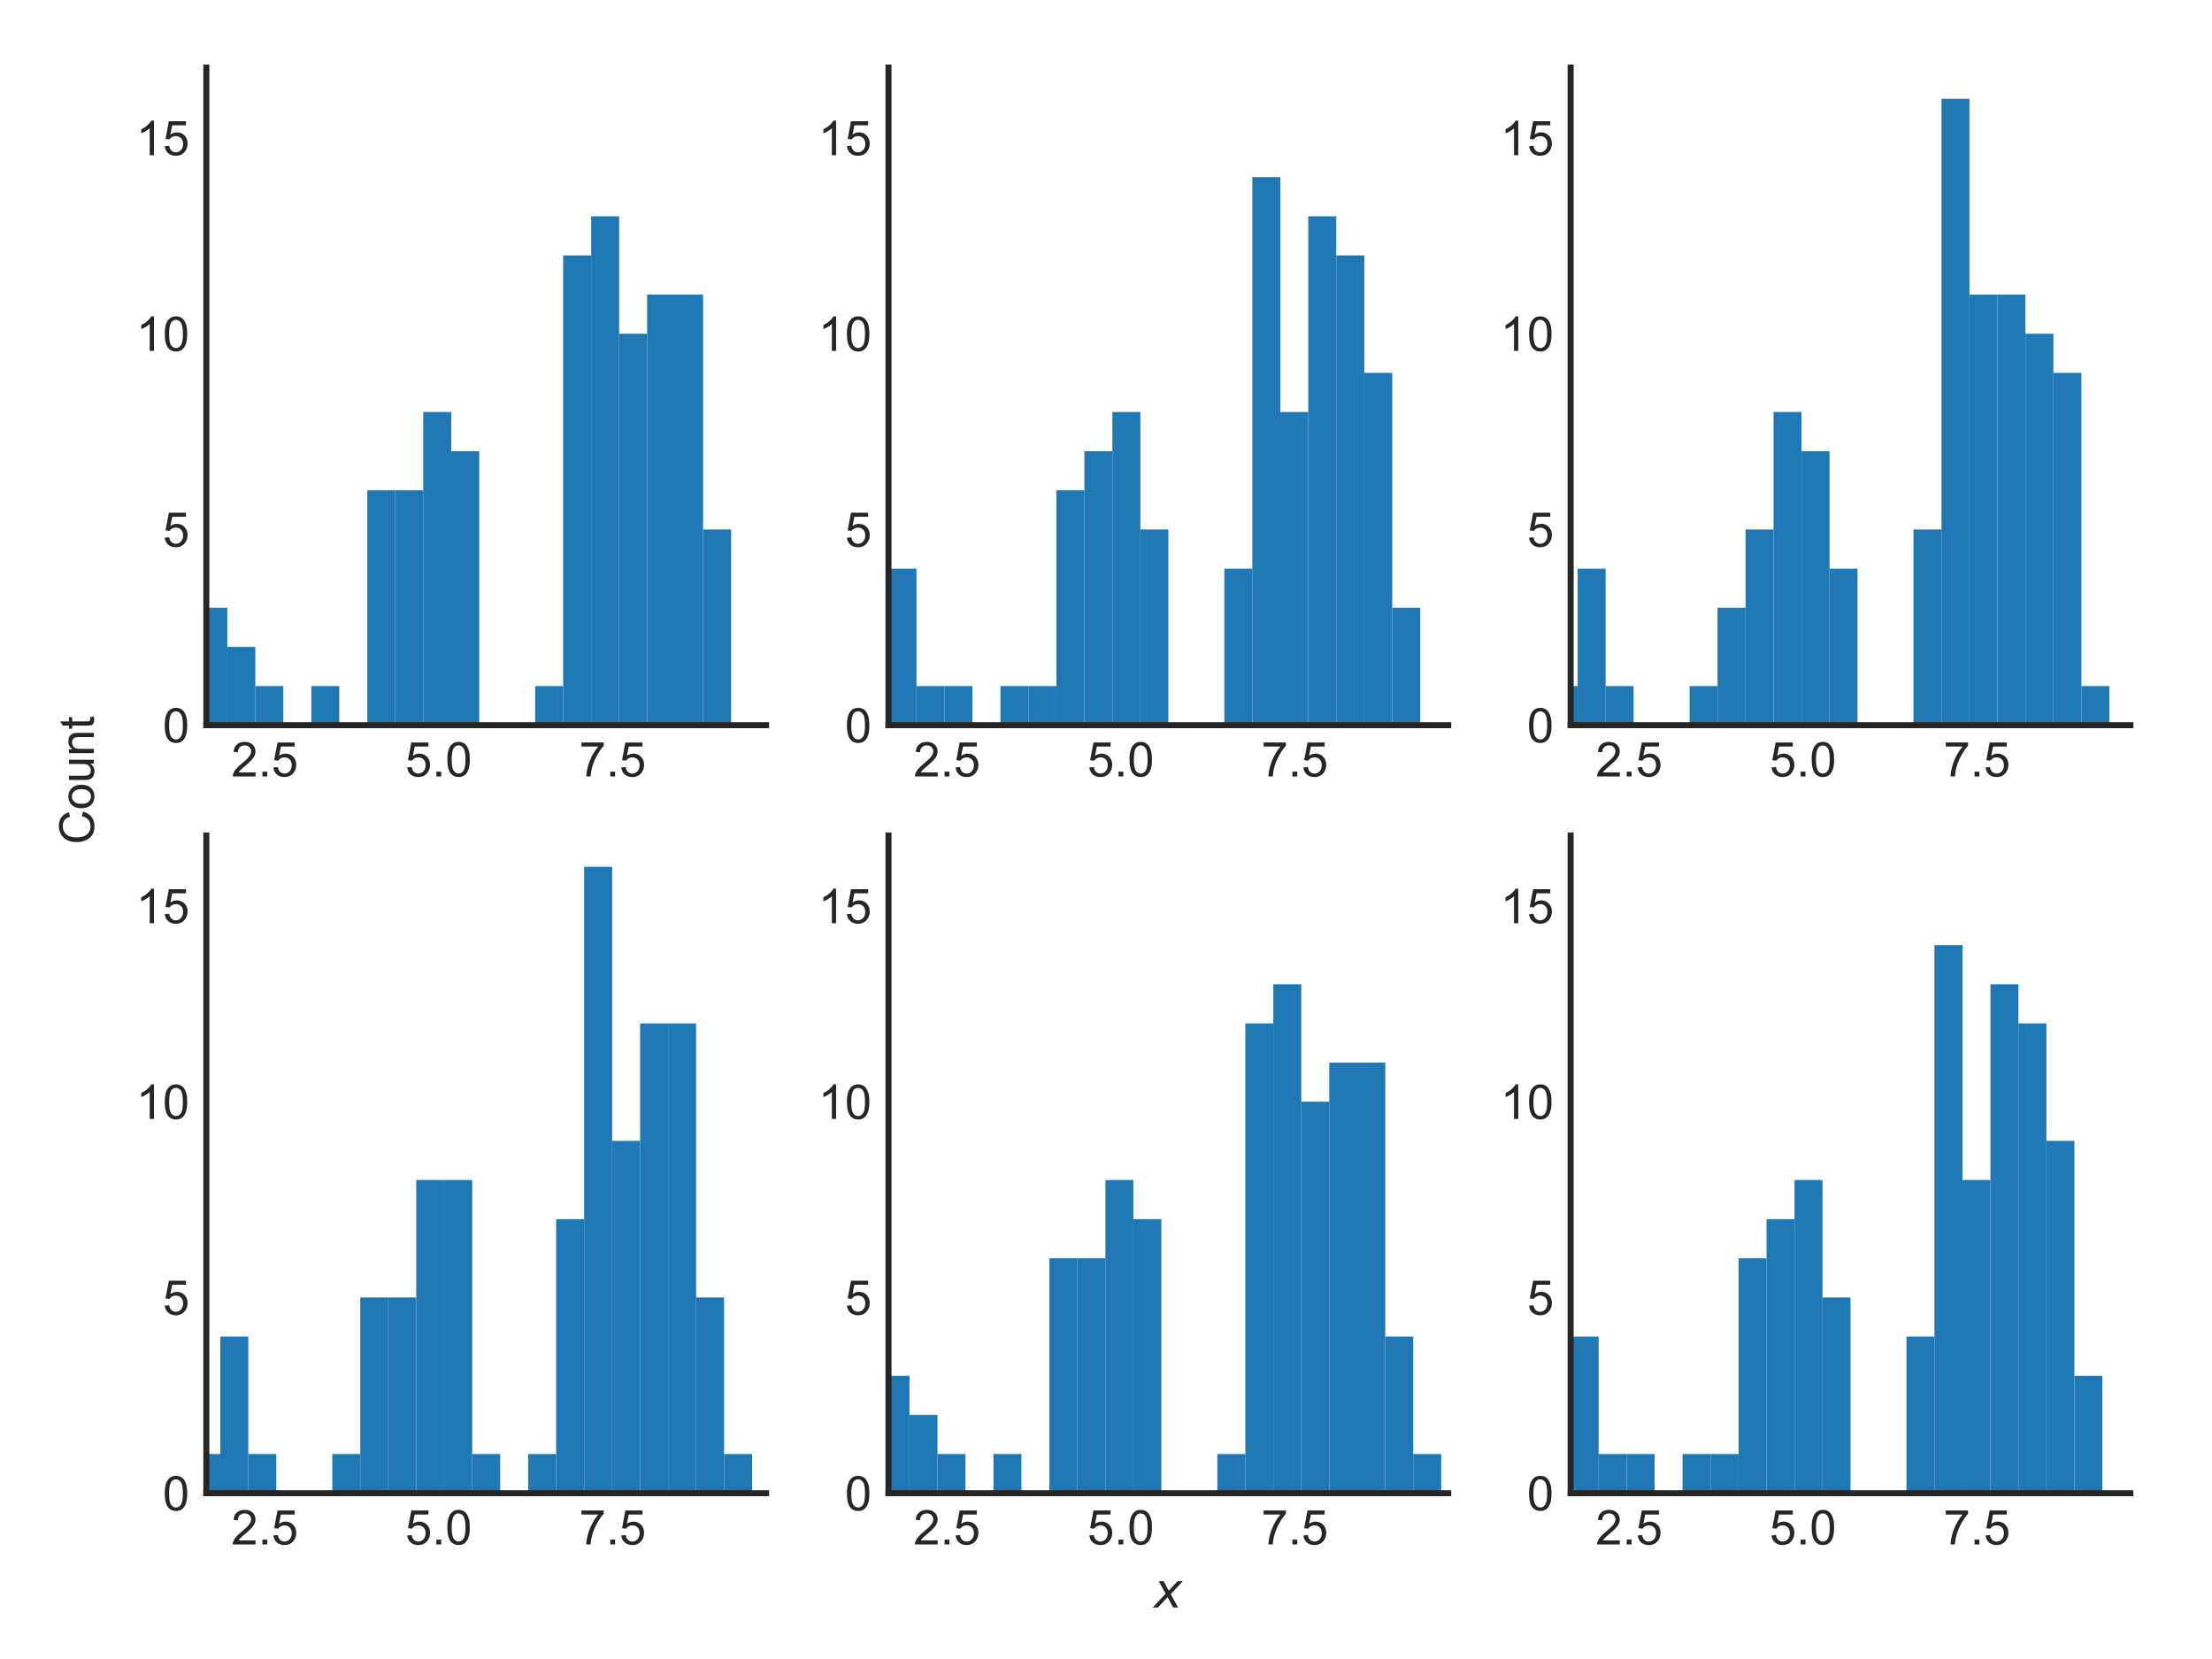 <?xml version="1.0" encoding="utf-8" standalone="no"?>
<!DOCTYPE svg PUBLIC "-//W3C//DTD SVG 1.1//EN"
  "http://www.w3.org/Graphics/SVG/1.1/DTD/svg11.dtd">
<!-- Created with matplotlib (http://matplotlib.org/) -->
<svg height="345pt" version="1.1" viewBox="0 0 460 345" width="460pt" xmlns="http://www.w3.org/2000/svg" xmlns:xlink="http://www.w3.org/1999/xlink">
 <defs>
  <style type="text/css">
*{stroke-linecap:butt;stroke-linejoin:round;}
  </style>
 </defs>
 <g id="figure_1">
  <g id="patch_1">
   <path d="M 0 345.6 
L 460.8 345.6 
L 460.8 0 
L 0 0 
z
" style="fill:#ffffff;"/>
  </g>
  <g id="axes_1">
   <g id="patch_2">
    <path d="M 42.91 150.81 
L 159.308 150.81 
L 159.308 14.04 
L 42.91 14.04 
z
" style="fill:#ffffff;"/>
   </g>
   <g id="matplotlib.axis_1">
    <g id="xtick_1">
     <g id="line2d_1"/>
     <g id="text_1">
      <!-- 2.5 -->
      <defs>
       <path d="M 50.344 8.453 
L 50.344 0 
L 3.031 0 
Q 2.938 3.172 4.047 6.109 
Q 5.859 10.938 9.828 15.625 
Q 13.812 20.312 21.344 26.469 
Q 33.016 36.031 37.109 41.625 
Q 41.219 47.219 41.219 52.203 
Q 41.219 57.422 37.469 61 
Q 33.734 64.594 27.734 64.594 
Q 21.391 64.594 17.578 60.781 
Q 13.766 56.984 13.719 50.25 
L 4.688 51.172 
Q 5.609 61.281 11.656 66.578 
Q 17.719 71.875 27.938 71.875 
Q 38.234 71.875 44.234 66.156 
Q 50.25 60.453 50.25 52 
Q 50.25 47.703 48.484 43.547 
Q 46.734 39.406 42.656 34.812 
Q 38.578 30.219 29.109 22.219 
Q 21.188 15.578 18.938 13.203 
Q 16.703 10.844 15.234 8.453 
z
" id="ArialMT-32"/>
       <path d="M 9.078 0 
L 9.078 10.016 
L 19.094 10.016 
L 19.094 0 
z
" id="ArialMT-2e"/>
       <path d="M 4.156 18.75 
L 13.375 19.531 
Q 14.406 12.797 18.141 9.391 
Q 21.875 6 27.156 6 
Q 33.5 6 37.891 10.781 
Q 42.281 15.578 42.281 23.484 
Q 42.281 31 38.062 35.344 
Q 33.844 39.703 27 39.703 
Q 22.75 39.703 19.328 37.766 
Q 15.922 35.844 13.969 32.766 
L 5.719 33.844 
L 12.641 70.609 
L 48.25 70.609 
L 48.25 62.203 
L 19.672 62.203 
L 15.828 42.969 
Q 22.266 47.469 29.344 47.469 
Q 38.719 47.469 45.156 40.969 
Q 51.609 34.469 51.609 24.266 
Q 51.609 14.547 45.953 7.469 
Q 39.062 -1.219 27.156 -1.219 
Q 17.391 -1.219 11.203 4.25 
Q 5.031 9.719 4.156 18.75 
z
" id="ArialMT-35"/>
      </defs>
      <g style="fill:#262626;" transform="translate(48.105 161.468)scale(0.1 -0.1)">
       <use xlink:href="#ArialMT-32"/>
       <use x="55.615" xlink:href="#ArialMT-2e"/>
       <use x="83.398" xlink:href="#ArialMT-35"/>
      </g>
     </g>
    </g>
    <g id="xtick_2">
     <g id="line2d_2"/>
     <g id="text_2">
      <!-- 5.0 -->
      <defs>
       <path d="M 4.156 35.297 
Q 4.156 48 6.766 55.734 
Q 9.375 63.484 14.516 67.672 
Q 19.672 71.875 27.484 71.875 
Q 33.25 71.875 37.594 69.547 
Q 41.938 67.234 44.766 62.859 
Q 47.609 58.5 49.219 52.219 
Q 50.828 45.953 50.828 35.297 
Q 50.828 22.703 48.234 14.969 
Q 45.656 7.234 40.5 3 
Q 35.359 -1.219 27.484 -1.219 
Q 17.141 -1.219 11.234 6.203 
Q 4.156 15.141 4.156 35.297 
z
M 13.188 35.297 
Q 13.188 17.672 17.312 11.828 
Q 21.438 6 27.484 6 
Q 33.547 6 37.672 11.859 
Q 41.797 17.719 41.797 35.297 
Q 41.797 52.984 37.672 58.781 
Q 33.547 64.594 27.391 64.594 
Q 21.344 64.594 17.719 59.469 
Q 13.188 52.938 13.188 35.297 
z
" id="ArialMT-30"/>
      </defs>
      <g style="fill:#262626;" transform="translate(84.274 161.468)scale(0.1 -0.1)">
       <use xlink:href="#ArialMT-35"/>
       <use x="55.615" xlink:href="#ArialMT-2e"/>
       <use x="83.398" xlink:href="#ArialMT-30"/>
      </g>
     </g>
    </g>
    <g id="xtick_3">
     <g id="line2d_3"/>
     <g id="text_3">
      <!-- 7.5 -->
      <defs>
       <path d="M 4.734 62.203 
L 4.734 70.656 
L 51.078 70.656 
L 51.078 63.812 
Q 44.234 56.547 37.516 44.484 
Q 30.812 32.422 27.156 19.672 
Q 24.516 10.688 23.781 0 
L 14.75 0 
Q 14.891 8.453 18.062 20.406 
Q 21.234 32.375 27.172 43.484 
Q 33.109 54.594 39.797 62.203 
z
" id="ArialMT-37"/>
      </defs>
      <g style="fill:#262626;" transform="translate(120.443 161.468)scale(0.1 -0.1)">
       <use xlink:href="#ArialMT-37"/>
       <use x="55.615" xlink:href="#ArialMT-2e"/>
       <use x="83.398" xlink:href="#ArialMT-35"/>
      </g>
     </g>
    </g>
   </g>
   <g id="matplotlib.axis_2">
    <g id="ytick_1">
     <g id="line2d_4"/>
     <g id="text_4">
      <!-- 0 -->
      <g style="fill:#262626;" transform="translate(33.849 154.389)scale(0.1 -0.1)">
       <use xlink:href="#ArialMT-30"/>
      </g>
     </g>
    </g>
    <g id="ytick_2">
     <g id="line2d_5"/>
     <g id="text_5">
      <!-- 5 -->
      <g style="fill:#262626;" transform="translate(33.849 113.684)scale(0.1 -0.1)">
       <use xlink:href="#ArialMT-35"/>
      </g>
     </g>
    </g>
    <g id="ytick_3">
     <g id="line2d_6"/>
     <g id="text_6">
      <!-- 10 -->
      <defs>
       <path d="M 37.25 0 
L 28.469 0 
L 28.469 56 
Q 25.297 52.984 20.141 49.953 
Q 14.984 46.922 10.891 45.406 
L 10.891 53.906 
Q 18.266 57.375 23.781 62.297 
Q 29.297 67.234 31.594 71.875 
L 37.25 71.875 
z
" id="ArialMT-31"/>
      </defs>
      <g style="fill:#262626;" transform="translate(28.288 72.978)scale(0.1 -0.1)">
       <use xlink:href="#ArialMT-31"/>
       <use x="55.615" xlink:href="#ArialMT-30"/>
      </g>
     </g>
    </g>
    <g id="ytick_4">
     <g id="line2d_7"/>
     <g id="text_7">
      <!-- 15 -->
      <g style="fill:#262626;" transform="translate(28.288 32.273)scale(0.1 -0.1)">
       <use xlink:href="#ArialMT-31"/>
       <use x="55.615" xlink:href="#ArialMT-35"/>
      </g>
     </g>
    </g>
   </g>
   <g id="patch_3">
    <path clip-path="url(#pdd81e69097)" d="M 35.635 150.81 
L 41.455 150.81 
L 41.455 126.387 
L 35.635 126.387 
z
" style="fill:#1f77b4;"/>
   </g>
   <g id="patch_4">
    <path clip-path="url(#pdd81e69097)" d="M 41.455 150.81 
L 47.275 150.81 
L 47.275 126.387 
L 41.455 126.387 
z
" style="fill:#1f77b4;"/>
   </g>
   <g id="patch_5">
    <path clip-path="url(#pdd81e69097)" d="M 47.275 150.81 
L 53.095 150.81 
L 53.095 134.528 
L 47.275 134.528 
z
" style="fill:#1f77b4;"/>
   </g>
   <g id="patch_6">
    <path clip-path="url(#pdd81e69097)" d="M 53.095 150.81 
L 58.915 150.81 
L 58.915 142.669 
L 53.095 142.669 
z
" style="fill:#1f77b4;"/>
   </g>
   <g id="patch_7">
    <path clip-path="url(#pdd81e69097)" d="M 58.915 150.81 
L 64.735 150.81 
L 64.735 150.81 
L 58.915 150.81 
z
" style="fill:#1f77b4;"/>
   </g>
   <g id="patch_8">
    <path clip-path="url(#pdd81e69097)" d="M 64.735 150.81 
L 70.555 150.81 
L 70.555 142.669 
L 64.735 142.669 
z
" style="fill:#1f77b4;"/>
   </g>
   <g id="patch_9">
    <path clip-path="url(#pdd81e69097)" d="M 70.555 150.81 
L 76.375 150.81 
L 76.375 150.81 
L 70.555 150.81 
z
" style="fill:#1f77b4;"/>
   </g>
   <g id="patch_10">
    <path clip-path="url(#pdd81e69097)" d="M 76.375 150.81 
L 82.194 150.81 
L 82.194 101.964 
L 76.375 101.964 
z
" style="fill:#1f77b4;"/>
   </g>
   <g id="patch_11">
    <path clip-path="url(#pdd81e69097)" d="M 82.194 150.81 
L 88.014 150.81 
L 88.014 101.964 
L 82.194 101.964 
z
" style="fill:#1f77b4;"/>
   </g>
   <g id="patch_12">
    <path clip-path="url(#pdd81e69097)" d="M 88.014 150.81 
L 93.834 150.81 
L 93.834 85.681 
L 88.014 85.681 
z
" style="fill:#1f77b4;"/>
   </g>
   <g id="patch_13">
    <path clip-path="url(#pdd81e69097)" d="M 93.834 150.81 
L 99.654 150.81 
L 99.654 93.823 
L 93.834 93.823 
z
" style="fill:#1f77b4;"/>
   </g>
   <g id="patch_14">
    <path clip-path="url(#pdd81e69097)" d="M 99.654 150.81 
L 105.474 150.81 
L 105.474 150.81 
L 99.654 150.81 
z
" style="fill:#1f77b4;"/>
   </g>
   <g id="patch_15">
    <path clip-path="url(#pdd81e69097)" d="M 105.474 150.81 
L 111.294 150.81 
L 111.294 150.81 
L 105.474 150.81 
z
" style="fill:#1f77b4;"/>
   </g>
   <g id="patch_16">
    <path clip-path="url(#pdd81e69097)" d="M 111.294 150.81 
L 117.114 150.81 
L 117.114 142.669 
L 111.294 142.669 
z
" style="fill:#1f77b4;"/>
   </g>
   <g id="patch_17">
    <path clip-path="url(#pdd81e69097)" d="M 117.114 150.81 
L 122.934 150.81 
L 122.934 53.117 
L 117.114 53.117 
z
" style="fill:#1f77b4;"/>
   </g>
   <g id="patch_18">
    <path clip-path="url(#pdd81e69097)" d="M 122.934 150.81 
L 128.754 150.81 
L 128.754 44.976 
L 122.934 44.976 
z
" style="fill:#1f77b4;"/>
   </g>
   <g id="patch_19">
    <path clip-path="url(#pdd81e69097)" d="M 128.754 150.81 
L 134.574 150.81 
L 134.574 69.399 
L 128.754 69.399 
z
" style="fill:#1f77b4;"/>
   </g>
   <g id="patch_20">
    <path clip-path="url(#pdd81e69097)" d="M 134.574 150.81 
L 140.394 150.81 
L 140.394 61.258 
L 134.574 61.258 
z
" style="fill:#1f77b4;"/>
   </g>
   <g id="patch_21">
    <path clip-path="url(#pdd81e69097)" d="M 140.394 150.81 
L 146.214 150.81 
L 146.214 61.258 
L 140.394 61.258 
z
" style="fill:#1f77b4;"/>
   </g>
   <g id="patch_22">
    <path clip-path="url(#pdd81e69097)" d="M 146.214 150.81 
L 152.033 150.81 
L 152.033 110.105 
L 146.214 110.105 
z
" style="fill:#1f77b4;"/>
   </g>
   <g id="patch_23">
    <path d="M 42.91 150.81 
L 42.91 14.04 
" style="fill:none;stroke:#262626;stroke-linecap:square;stroke-linejoin:miter;stroke-width:1.25;"/>
   </g>
   <g id="patch_24">
    <path d="M 42.91 150.81 
L 159.308 150.81 
" style="fill:none;stroke:#262626;stroke-linecap:square;stroke-linejoin:miter;stroke-width:1.25;"/>
   </g>
  </g>
  <g id="axes_2">
   <g id="patch_25">
    <path d="M 184.768 150.81 
L 301.167 150.81 
L 301.167 14.04 
L 184.768 14.04 
z
" style="fill:#ffffff;"/>
   </g>
   <g id="matplotlib.axis_3">
    <g id="xtick_4">
     <g id="line2d_8"/>
     <g id="text_8">
      <!-- 2.5 -->
      <g style="fill:#262626;" transform="translate(189.963 161.468)scale(0.1 -0.1)">
       <use xlink:href="#ArialMT-32"/>
       <use x="55.615" xlink:href="#ArialMT-2e"/>
       <use x="83.398" xlink:href="#ArialMT-35"/>
      </g>
     </g>
    </g>
    <g id="xtick_5">
     <g id="line2d_9"/>
     <g id="text_9">
      <!-- 5.0 -->
      <g style="fill:#262626;" transform="translate(226.132 161.468)scale(0.1 -0.1)">
       <use xlink:href="#ArialMT-35"/>
       <use x="55.615" xlink:href="#ArialMT-2e"/>
       <use x="83.398" xlink:href="#ArialMT-30"/>
      </g>
     </g>
    </g>
    <g id="xtick_6">
     <g id="line2d_10"/>
     <g id="text_10">
      <!-- 7.5 -->
      <g style="fill:#262626;" transform="translate(262.301 161.468)scale(0.1 -0.1)">
       <use xlink:href="#ArialMT-37"/>
       <use x="55.615" xlink:href="#ArialMT-2e"/>
       <use x="83.398" xlink:href="#ArialMT-35"/>
      </g>
     </g>
    </g>
   </g>
   <g id="matplotlib.axis_4">
    <g id="ytick_5">
     <g id="line2d_11"/>
     <g id="text_11">
      <!-- 0 -->
      <g style="fill:#262626;" transform="translate(175.707 154.389)scale(0.1 -0.1)">
       <use xlink:href="#ArialMT-30"/>
      </g>
     </g>
    </g>
    <g id="ytick_6">
     <g id="line2d_12"/>
     <g id="text_12">
      <!-- 5 -->
      <g style="fill:#262626;" transform="translate(175.707 113.684)scale(0.1 -0.1)">
       <use xlink:href="#ArialMT-35"/>
      </g>
     </g>
    </g>
    <g id="ytick_7">
     <g id="line2d_13"/>
     <g id="text_13">
      <!-- 10 -->
      <g style="fill:#262626;" transform="translate(170.146 72.978)scale(0.1 -0.1)">
       <use xlink:href="#ArialMT-31"/>
       <use x="55.615" xlink:href="#ArialMT-30"/>
      </g>
     </g>
    </g>
    <g id="ytick_8">
     <g id="line2d_14"/>
     <g id="text_14">
      <!-- 15 -->
      <g style="fill:#262626;" transform="translate(170.146 32.273)scale(0.1 -0.1)">
       <use xlink:href="#ArialMT-31"/>
       <use x="55.615" xlink:href="#ArialMT-35"/>
      </g>
     </g>
    </g>
   </g>
   <g id="patch_26">
    <path clip-path="url(#p8d1ed02574)" d="M 178.948 150.81 
L 184.768 150.81 
L 184.768 134.528 
L 178.948 134.528 
z
" style="fill:#1f77b4;"/>
   </g>
   <g id="patch_27">
    <path clip-path="url(#p8d1ed02574)" d="M 184.768 150.81 
L 190.588 150.81 
L 190.588 118.246 
L 184.768 118.246 
z
" style="fill:#1f77b4;"/>
   </g>
   <g id="patch_28">
    <path clip-path="url(#p8d1ed02574)" d="M 190.588 150.81 
L 196.408 150.81 
L 196.408 142.669 
L 190.588 142.669 
z
" style="fill:#1f77b4;"/>
   </g>
   <g id="patch_29">
    <path clip-path="url(#p8d1ed02574)" d="M 196.408 150.81 
L 202.228 150.81 
L 202.228 142.669 
L 196.408 142.669 
z
" style="fill:#1f77b4;"/>
   </g>
   <g id="patch_30">
    <path clip-path="url(#p8d1ed02574)" d="M 202.228 150.81 
L 208.048 150.81 
L 208.048 150.81 
L 202.228 150.81 
z
" style="fill:#1f77b4;"/>
   </g>
   <g id="patch_31">
    <path clip-path="url(#p8d1ed02574)" d="M 208.048 150.81 
L 213.868 150.81 
L 213.868 142.669 
L 208.048 142.669 
z
" style="fill:#1f77b4;"/>
   </g>
   <g id="patch_32">
    <path clip-path="url(#p8d1ed02574)" d="M 213.868 150.81 
L 219.688 150.81 
L 219.688 142.669 
L 213.868 142.669 
z
" style="fill:#1f77b4;"/>
   </g>
   <g id="patch_33">
    <path clip-path="url(#p8d1ed02574)" d="M 219.688 150.81 
L 225.508 150.81 
L 225.508 101.964 
L 219.688 101.964 
z
" style="fill:#1f77b4;"/>
   </g>
   <g id="patch_34">
    <path clip-path="url(#p8d1ed02574)" d="M 225.508 150.81 
L 231.328 150.81 
L 231.328 93.823 
L 225.508 93.823 
z
" style="fill:#1f77b4;"/>
   </g>
   <g id="patch_35">
    <path clip-path="url(#p8d1ed02574)" d="M 231.328 150.81 
L 237.148 150.81 
L 237.148 85.681 
L 231.328 85.681 
z
" style="fill:#1f77b4;"/>
   </g>
   <g id="patch_36">
    <path clip-path="url(#p8d1ed02574)" d="M 237.148 150.81 
L 242.968 150.81 
L 242.968 110.105 
L 237.148 110.105 
z
" style="fill:#1f77b4;"/>
   </g>
   <g id="patch_37">
    <path clip-path="url(#p8d1ed02574)" d="M 242.968 150.81 
L 248.787 150.81 
L 248.787 150.81 
L 242.968 150.81 
z
" style="fill:#1f77b4;"/>
   </g>
   <g id="patch_38">
    <path clip-path="url(#p8d1ed02574)" d="M 248.787 150.81 
L 254.607 150.81 
L 254.607 150.81 
L 248.787 150.81 
z
" style="fill:#1f77b4;"/>
   </g>
   <g id="patch_39">
    <path clip-path="url(#p8d1ed02574)" d="M 254.607 150.81 
L 260.427 150.81 
L 260.427 118.246 
L 254.607 118.246 
z
" style="fill:#1f77b4;"/>
   </g>
   <g id="patch_40">
    <path clip-path="url(#p8d1ed02574)" d="M 260.427 150.81 
L 266.247 150.81 
L 266.247 36.835 
L 260.427 36.835 
z
" style="fill:#1f77b4;"/>
   </g>
   <g id="patch_41">
    <path clip-path="url(#p8d1ed02574)" d="M 266.247 150.81 
L 272.067 150.81 
L 272.067 85.681 
L 266.247 85.681 
z
" style="fill:#1f77b4;"/>
   </g>
   <g id="patch_42">
    <path clip-path="url(#p8d1ed02574)" d="M 272.067 150.81 
L 277.887 150.81 
L 277.887 44.976 
L 272.067 44.976 
z
" style="fill:#1f77b4;"/>
   </g>
   <g id="patch_43">
    <path clip-path="url(#p8d1ed02574)" d="M 277.887 150.81 
L 283.707 150.81 
L 283.707 53.117 
L 277.887 53.117 
z
" style="fill:#1f77b4;"/>
   </g>
   <g id="patch_44">
    <path clip-path="url(#p8d1ed02574)" d="M 283.707 150.81 
L 289.527 150.81 
L 289.527 77.54 
L 283.707 77.54 
z
" style="fill:#1f77b4;"/>
   </g>
   <g id="patch_45">
    <path clip-path="url(#p8d1ed02574)" d="M 289.527 150.81 
L 295.347 150.81 
L 295.347 126.387 
L 289.527 126.387 
z
" style="fill:#1f77b4;"/>
   </g>
   <g id="patch_46">
    <path d="M 184.768 150.81 
L 184.768 14.04 
" style="fill:none;stroke:#262626;stroke-linecap:square;stroke-linejoin:miter;stroke-width:1.25;"/>
   </g>
   <g id="patch_47">
    <path d="M 184.768 150.81 
L 301.167 150.81 
" style="fill:none;stroke:#262626;stroke-linecap:square;stroke-linejoin:miter;stroke-width:1.25;"/>
   </g>
  </g>
  <g id="axes_3">
   <g id="patch_48">
    <path d="M 326.627 150.81 
L 443.025 150.81 
L 443.025 14.04 
L 326.627 14.04 
z
" style="fill:#ffffff;"/>
   </g>
   <g id="matplotlib.axis_5">
    <g id="xtick_7">
     <g id="line2d_15"/>
     <g id="text_15">
      <!-- 2.5 -->
      <g style="fill:#262626;" transform="translate(331.821 161.468)scale(0.1 -0.1)">
       <use xlink:href="#ArialMT-32"/>
       <use x="55.615" xlink:href="#ArialMT-2e"/>
       <use x="83.398" xlink:href="#ArialMT-35"/>
      </g>
     </g>
    </g>
    <g id="xtick_8">
     <g id="line2d_16"/>
     <g id="text_16">
      <!-- 5.0 -->
      <g style="fill:#262626;" transform="translate(367.99 161.468)scale(0.1 -0.1)">
       <use xlink:href="#ArialMT-35"/>
       <use x="55.615" xlink:href="#ArialMT-2e"/>
       <use x="83.398" xlink:href="#ArialMT-30"/>
      </g>
     </g>
    </g>
    <g id="xtick_9">
     <g id="line2d_17"/>
     <g id="text_17">
      <!-- 7.5 -->
      <g style="fill:#262626;" transform="translate(404.159 161.468)scale(0.1 -0.1)">
       <use xlink:href="#ArialMT-37"/>
       <use x="55.615" xlink:href="#ArialMT-2e"/>
       <use x="83.398" xlink:href="#ArialMT-35"/>
      </g>
     </g>
    </g>
   </g>
   <g id="matplotlib.axis_6">
    <g id="ytick_9">
     <g id="line2d_18"/>
     <g id="text_18">
      <!-- 0 -->
      <g style="fill:#262626;" transform="translate(317.566 154.389)scale(0.1 -0.1)">
       <use xlink:href="#ArialMT-30"/>
      </g>
     </g>
    </g>
    <g id="ytick_10">
     <g id="line2d_19"/>
     <g id="text_19">
      <!-- 5 -->
      <g style="fill:#262626;" transform="translate(317.566 113.684)scale(0.1 -0.1)">
       <use xlink:href="#ArialMT-35"/>
      </g>
     </g>
    </g>
    <g id="ytick_11">
     <g id="line2d_20"/>
     <g id="text_20">
      <!-- 10 -->
      <g style="fill:#262626;" transform="translate(312.005 72.978)scale(0.1 -0.1)">
       <use xlink:href="#ArialMT-31"/>
       <use x="55.615" xlink:href="#ArialMT-30"/>
      </g>
     </g>
    </g>
    <g id="ytick_12">
     <g id="line2d_21"/>
     <g id="text_21">
      <!-- 15 -->
      <g style="fill:#262626;" transform="translate(312.005 32.273)scale(0.1 -0.1)">
       <use xlink:href="#ArialMT-31"/>
       <use x="55.615" xlink:href="#ArialMT-35"/>
      </g>
     </g>
    </g>
   </g>
   <g id="patch_49">
    <path clip-path="url(#pa34b1d12d2)" d="M 322.262 150.81 
L 328.082 150.81 
L 328.082 142.669 
L 322.262 142.669 
z
" style="fill:#1f77b4;"/>
   </g>
   <g id="patch_50">
    <path clip-path="url(#pa34b1d12d2)" d="M 328.082 150.81 
L 333.902 150.81 
L 333.902 118.246 
L 328.082 118.246 
z
" style="fill:#1f77b4;"/>
   </g>
   <g id="patch_51">
    <path clip-path="url(#pa34b1d12d2)" d="M 333.902 150.81 
L 339.721 150.81 
L 339.721 142.669 
L 333.902 142.669 
z
" style="fill:#1f77b4;"/>
   </g>
   <g id="patch_52">
    <path clip-path="url(#pa34b1d12d2)" d="M 339.721 150.81 
L 345.541 150.81 
L 345.541 150.81 
L 339.721 150.81 
z
" style="fill:#1f77b4;"/>
   </g>
   <g id="patch_53">
    <path clip-path="url(#pa34b1d12d2)" d="M 345.541 150.81 
L 351.361 150.81 
L 351.361 150.81 
L 345.541 150.81 
z
" style="fill:#1f77b4;"/>
   </g>
   <g id="patch_54">
    <path clip-path="url(#pa34b1d12d2)" d="M 351.361 150.81 
L 357.181 150.81 
L 357.181 142.669 
L 351.361 142.669 
z
" style="fill:#1f77b4;"/>
   </g>
   <g id="patch_55">
    <path clip-path="url(#pa34b1d12d2)" d="M 357.181 150.81 
L 363.001 150.81 
L 363.001 126.387 
L 357.181 126.387 
z
" style="fill:#1f77b4;"/>
   </g>
   <g id="patch_56">
    <path clip-path="url(#pa34b1d12d2)" d="M 363.001 150.81 
L 368.821 150.81 
L 368.821 110.105 
L 363.001 110.105 
z
" style="fill:#1f77b4;"/>
   </g>
   <g id="patch_57">
    <path clip-path="url(#pa34b1d12d2)" d="M 368.821 150.81 
L 374.641 150.81 
L 374.641 85.681 
L 368.821 85.681 
z
" style="fill:#1f77b4;"/>
   </g>
   <g id="patch_58">
    <path clip-path="url(#pa34b1d12d2)" d="M 374.641 150.81 
L 380.461 150.81 
L 380.461 93.823 
L 374.641 93.823 
z
" style="fill:#1f77b4;"/>
   </g>
   <g id="patch_59">
    <path clip-path="url(#pa34b1d12d2)" d="M 380.461 150.81 
L 386.281 150.81 
L 386.281 118.246 
L 380.461 118.246 
z
" style="fill:#1f77b4;"/>
   </g>
   <g id="patch_60">
    <path clip-path="url(#pa34b1d12d2)" d="M 386.281 150.81 
L 392.101 150.81 
L 392.101 150.81 
L 386.281 150.81 
z
" style="fill:#1f77b4;"/>
   </g>
   <g id="patch_61">
    <path clip-path="url(#pa34b1d12d2)" d="M 392.101 150.81 
L 397.921 150.81 
L 397.921 150.81 
L 392.101 150.81 
z
" style="fill:#1f77b4;"/>
   </g>
   <g id="patch_62">
    <path clip-path="url(#pa34b1d12d2)" d="M 397.921 150.81 
L 403.741 150.81 
L 403.741 110.105 
L 397.921 110.105 
z
" style="fill:#1f77b4;"/>
   </g>
   <g id="patch_63">
    <path clip-path="url(#pa34b1d12d2)" d="M 403.741 150.81 
L 409.56 150.81 
L 409.56 20.553 
L 403.741 20.553 
z
" style="fill:#1f77b4;"/>
   </g>
   <g id="patch_64">
    <path clip-path="url(#pa34b1d12d2)" d="M 409.56 150.81 
L 415.38 150.81 
L 415.38 61.258 
L 409.56 61.258 
z
" style="fill:#1f77b4;"/>
   </g>
   <g id="patch_65">
    <path clip-path="url(#pa34b1d12d2)" d="M 415.38 150.81 
L 421.2 150.81 
L 421.2 61.258 
L 415.38 61.258 
z
" style="fill:#1f77b4;"/>
   </g>
   <g id="patch_66">
    <path clip-path="url(#pa34b1d12d2)" d="M 421.2 150.81 
L 427.02 150.81 
L 427.02 69.399 
L 421.2 69.399 
z
" style="fill:#1f77b4;"/>
   </g>
   <g id="patch_67">
    <path clip-path="url(#pa34b1d12d2)" d="M 427.02 150.81 
L 432.84 150.81 
L 432.84 77.54 
L 427.02 77.54 
z
" style="fill:#1f77b4;"/>
   </g>
   <g id="patch_68">
    <path clip-path="url(#pa34b1d12d2)" d="M 432.84 150.81 
L 438.66 150.81 
L 438.66 142.669 
L 432.84 142.669 
z
" style="fill:#1f77b4;"/>
   </g>
   <g id="patch_69">
    <path d="M 326.627 150.81 
L 326.627 14.04 
" style="fill:none;stroke:#262626;stroke-linecap:square;stroke-linejoin:miter;stroke-width:1.25;"/>
   </g>
   <g id="patch_70">
    <path d="M 326.627 150.81 
L 443.025 150.81 
" style="fill:none;stroke:#262626;stroke-linecap:square;stroke-linejoin:miter;stroke-width:1.25;"/>
   </g>
  </g>
  <g id="axes_4">
   <g id="patch_71">
    <path d="M 42.91 310.52 
L 159.308 310.52 
L 159.308 173.75 
L 42.91 173.75 
z
" style="fill:#ffffff;"/>
   </g>
   <g id="matplotlib.axis_7">
    <g id="xtick_10">
     <g id="line2d_22"/>
     <g id="text_22">
      <!-- 2.5 -->
      <g style="fill:#262626;" transform="translate(48.105 321.178)scale(0.1 -0.1)">
       <use xlink:href="#ArialMT-32"/>
       <use x="55.615" xlink:href="#ArialMT-2e"/>
       <use x="83.398" xlink:href="#ArialMT-35"/>
      </g>
     </g>
    </g>
    <g id="xtick_11">
     <g id="line2d_23"/>
     <g id="text_23">
      <!-- 5.0 -->
      <g style="fill:#262626;" transform="translate(84.274 321.178)scale(0.1 -0.1)">
       <use xlink:href="#ArialMT-35"/>
       <use x="55.615" xlink:href="#ArialMT-2e"/>
       <use x="83.398" xlink:href="#ArialMT-30"/>
      </g>
     </g>
    </g>
    <g id="xtick_12">
     <g id="line2d_24"/>
     <g id="text_24">
      <!-- 7.5 -->
      <g style="fill:#262626;" transform="translate(120.443 321.178)scale(0.1 -0.1)">
       <use xlink:href="#ArialMT-37"/>
       <use x="55.615" xlink:href="#ArialMT-2e"/>
       <use x="83.398" xlink:href="#ArialMT-35"/>
      </g>
     </g>
    </g>
   </g>
   <g id="matplotlib.axis_8">
    <g id="ytick_13">
     <g id="line2d_25"/>
     <g id="text_25">
      <!-- 0 -->
      <g style="fill:#262626;" transform="translate(33.849 314.099)scale(0.1 -0.1)">
       <use xlink:href="#ArialMT-30"/>
      </g>
     </g>
    </g>
    <g id="ytick_14">
     <g id="line2d_26"/>
     <g id="text_26">
      <!-- 5 -->
      <g style="fill:#262626;" transform="translate(33.849 273.394)scale(0.1 -0.1)">
       <use xlink:href="#ArialMT-35"/>
      </g>
     </g>
    </g>
    <g id="ytick_15">
     <g id="line2d_27"/>
     <g id="text_27">
      <!-- 10 -->
      <g style="fill:#262626;" transform="translate(28.288 232.688)scale(0.1 -0.1)">
       <use xlink:href="#ArialMT-31"/>
       <use x="55.615" xlink:href="#ArialMT-30"/>
      </g>
     </g>
    </g>
    <g id="ytick_16">
     <g id="line2d_28"/>
     <g id="text_28">
      <!-- 15 -->
      <g style="fill:#262626;" transform="translate(28.288 191.983)scale(0.1 -0.1)">
       <use xlink:href="#ArialMT-31"/>
       <use x="55.615" xlink:href="#ArialMT-35"/>
      </g>
     </g>
    </g>
   </g>
   <g id="patch_72">
    <path clip-path="url(#pa3cb4accdd)" d="M 40 310.52 
L 45.82 310.52 
L 45.82 302.379 
L 40 302.379 
z
" style="fill:#1f77b4;"/>
   </g>
   <g id="patch_73">
    <path clip-path="url(#pa3cb4accdd)" d="M 45.82 310.52 
L 51.64 310.52 
L 51.64 277.956 
L 45.82 277.956 
z
" style="fill:#1f77b4;"/>
   </g>
   <g id="patch_74">
    <path clip-path="url(#pa3cb4accdd)" d="M 51.64 310.52 
L 57.46 310.52 
L 57.46 302.379 
L 51.64 302.379 
z
" style="fill:#1f77b4;"/>
   </g>
   <g id="patch_75">
    <path clip-path="url(#pa3cb4accdd)" d="M 57.46 310.52 
L 63.28 310.52 
L 63.28 310.52 
L 57.46 310.52 
z
" style="fill:#1f77b4;"/>
   </g>
   <g id="patch_76">
    <path clip-path="url(#pa3cb4accdd)" d="M 63.28 310.52 
L 69.1 310.52 
L 69.1 310.52 
L 63.28 310.52 
z
" style="fill:#1f77b4;"/>
   </g>
   <g id="patch_77">
    <path clip-path="url(#pa3cb4accdd)" d="M 69.1 310.52 
L 74.92 310.52 
L 74.92 302.379 
L 69.1 302.379 
z
" style="fill:#1f77b4;"/>
   </g>
   <g id="patch_78">
    <path clip-path="url(#pa3cb4accdd)" d="M 74.92 310.52 
L 80.739 310.52 
L 80.739 269.815 
L 74.92 269.815 
z
" style="fill:#1f77b4;"/>
   </g>
   <g id="patch_79">
    <path clip-path="url(#pa3cb4accdd)" d="M 80.739 310.52 
L 86.559 310.52 
L 86.559 269.815 
L 80.739 269.815 
z
" style="fill:#1f77b4;"/>
   </g>
   <g id="patch_80">
    <path clip-path="url(#pa3cb4accdd)" d="M 86.559 310.52 
L 92.379 310.52 
L 92.379 245.391 
L 86.559 245.391 
z
" style="fill:#1f77b4;"/>
   </g>
   <g id="patch_81">
    <path clip-path="url(#pa3cb4accdd)" d="M 92.379 310.52 
L 98.199 310.52 
L 98.199 245.391 
L 92.379 245.391 
z
" style="fill:#1f77b4;"/>
   </g>
   <g id="patch_82">
    <path clip-path="url(#pa3cb4accdd)" d="M 98.199 310.52 
L 104.019 310.52 
L 104.019 302.379 
L 98.199 302.379 
z
" style="fill:#1f77b4;"/>
   </g>
   <g id="patch_83">
    <path clip-path="url(#pa3cb4accdd)" d="M 104.019 310.52 
L 109.839 310.52 
L 109.839 310.52 
L 104.019 310.52 
z
" style="fill:#1f77b4;"/>
   </g>
   <g id="patch_84">
    <path clip-path="url(#pa3cb4accdd)" d="M 109.839 310.52 
L 115.659 310.52 
L 115.659 302.379 
L 109.839 302.379 
z
" style="fill:#1f77b4;"/>
   </g>
   <g id="patch_85">
    <path clip-path="url(#pa3cb4accdd)" d="M 115.659 310.52 
L 121.479 310.52 
L 121.479 253.532 
L 115.659 253.532 
z
" style="fill:#1f77b4;"/>
   </g>
   <g id="patch_86">
    <path clip-path="url(#pa3cb4accdd)" d="M 121.479 310.52 
L 127.299 310.52 
L 127.299 180.263 
L 121.479 180.263 
z
" style="fill:#1f77b4;"/>
   </g>
   <g id="patch_87">
    <path clip-path="url(#pa3cb4accdd)" d="M 127.299 310.52 
L 133.119 310.52 
L 133.119 237.25 
L 127.299 237.25 
z
" style="fill:#1f77b4;"/>
   </g>
   <g id="patch_88">
    <path clip-path="url(#pa3cb4accdd)" d="M 133.119 310.52 
L 138.939 310.52 
L 138.939 212.827 
L 133.119 212.827 
z
" style="fill:#1f77b4;"/>
   </g>
   <g id="patch_89">
    <path clip-path="url(#pa3cb4accdd)" d="M 138.939 310.52 
L 144.759 310.52 
L 144.759 212.827 
L 138.939 212.827 
z
" style="fill:#1f77b4;"/>
   </g>
   <g id="patch_90">
    <path clip-path="url(#pa3cb4accdd)" d="M 144.759 310.52 
L 150.578 310.52 
L 150.578 269.815 
L 144.759 269.815 
z
" style="fill:#1f77b4;"/>
   </g>
   <g id="patch_91">
    <path clip-path="url(#pa3cb4accdd)" d="M 150.578 310.52 
L 156.398 310.52 
L 156.398 302.379 
L 150.578 302.379 
z
" style="fill:#1f77b4;"/>
   </g>
   <g id="patch_92">
    <path d="M 42.91 310.52 
L 42.91 173.75 
" style="fill:none;stroke:#262626;stroke-linecap:square;stroke-linejoin:miter;stroke-width:1.25;"/>
   </g>
   <g id="patch_93">
    <path d="M 42.91 310.52 
L 159.308 310.52 
" style="fill:none;stroke:#262626;stroke-linecap:square;stroke-linejoin:miter;stroke-width:1.25;"/>
   </g>
  </g>
  <g id="axes_5">
   <g id="patch_94">
    <path d="M 184.768 310.52 
L 301.167 310.52 
L 301.167 173.75 
L 184.768 173.75 
z
" style="fill:#ffffff;"/>
   </g>
   <g id="matplotlib.axis_9">
    <g id="xtick_13">
     <g id="line2d_29"/>
     <g id="text_29">
      <!-- 2.5 -->
      <g style="fill:#262626;" transform="translate(189.963 321.178)scale(0.1 -0.1)">
       <use xlink:href="#ArialMT-32"/>
       <use x="55.615" xlink:href="#ArialMT-2e"/>
       <use x="83.398" xlink:href="#ArialMT-35"/>
      </g>
     </g>
    </g>
    <g id="xtick_14">
     <g id="line2d_30"/>
     <g id="text_30">
      <!-- 5.0 -->
      <g style="fill:#262626;" transform="translate(226.132 321.178)scale(0.1 -0.1)">
       <use xlink:href="#ArialMT-35"/>
       <use x="55.615" xlink:href="#ArialMT-2e"/>
       <use x="83.398" xlink:href="#ArialMT-30"/>
      </g>
     </g>
    </g>
    <g id="xtick_15">
     <g id="line2d_31"/>
     <g id="text_31">
      <!-- 7.5 -->
      <g style="fill:#262626;" transform="translate(262.301 321.178)scale(0.1 -0.1)">
       <use xlink:href="#ArialMT-37"/>
       <use x="55.615" xlink:href="#ArialMT-2e"/>
       <use x="83.398" xlink:href="#ArialMT-35"/>
      </g>
     </g>
    </g>
   </g>
   <g id="matplotlib.axis_10">
    <g id="ytick_17">
     <g id="line2d_32"/>
     <g id="text_32">
      <!-- 0 -->
      <g style="fill:#262626;" transform="translate(175.707 314.099)scale(0.1 -0.1)">
       <use xlink:href="#ArialMT-30"/>
      </g>
     </g>
    </g>
    <g id="ytick_18">
     <g id="line2d_33"/>
     <g id="text_33">
      <!-- 5 -->
      <g style="fill:#262626;" transform="translate(175.707 273.394)scale(0.1 -0.1)">
       <use xlink:href="#ArialMT-35"/>
      </g>
     </g>
    </g>
    <g id="ytick_19">
     <g id="line2d_34"/>
     <g id="text_34">
      <!-- 10 -->
      <g style="fill:#262626;" transform="translate(170.146 232.688)scale(0.1 -0.1)">
       <use xlink:href="#ArialMT-31"/>
       <use x="55.615" xlink:href="#ArialMT-30"/>
      </g>
     </g>
    </g>
    <g id="ytick_20">
     <g id="line2d_35"/>
     <g id="text_35">
      <!-- 15 -->
      <g style="fill:#262626;" transform="translate(170.146 191.983)scale(0.1 -0.1)">
       <use xlink:href="#ArialMT-31"/>
       <use x="55.615" xlink:href="#ArialMT-35"/>
      </g>
     </g>
    </g>
   </g>
   <g id="patch_95">
    <path clip-path="url(#p0af73a96a6)" d="M 183.313 310.52 
L 189.133 310.52 
L 189.133 286.097 
L 183.313 286.097 
z
" style="fill:#1f77b4;"/>
   </g>
   <g id="patch_96">
    <path clip-path="url(#p0af73a96a6)" d="M 189.133 310.52 
L 194.953 310.52 
L 194.953 294.238 
L 189.133 294.238 
z
" style="fill:#1f77b4;"/>
   </g>
   <g id="patch_97">
    <path clip-path="url(#p0af73a96a6)" d="M 194.953 310.52 
L 200.773 310.52 
L 200.773 302.379 
L 194.953 302.379 
z
" style="fill:#1f77b4;"/>
   </g>
   <g id="patch_98">
    <path clip-path="url(#p0af73a96a6)" d="M 200.773 310.52 
L 206.593 310.52 
L 206.593 310.52 
L 200.773 310.52 
z
" style="fill:#1f77b4;"/>
   </g>
   <g id="patch_99">
    <path clip-path="url(#p0af73a96a6)" d="M 206.593 310.52 
L 212.413 310.52 
L 212.413 302.379 
L 206.593 302.379 
z
" style="fill:#1f77b4;"/>
   </g>
   <g id="patch_100">
    <path clip-path="url(#p0af73a96a6)" d="M 212.413 310.52 
L 218.233 310.52 
L 218.233 310.52 
L 212.413 310.52 
z
" style="fill:#1f77b4;"/>
   </g>
   <g id="patch_101">
    <path clip-path="url(#p0af73a96a6)" d="M 218.233 310.52 
L 224.053 310.52 
L 224.053 261.674 
L 218.233 261.674 
z
" style="fill:#1f77b4;"/>
   </g>
   <g id="patch_102">
    <path clip-path="url(#p0af73a96a6)" d="M 224.053 310.52 
L 229.873 310.52 
L 229.873 261.674 
L 224.053 261.674 
z
" style="fill:#1f77b4;"/>
   </g>
   <g id="patch_103">
    <path clip-path="url(#p0af73a96a6)" d="M 229.873 310.52 
L 235.693 310.52 
L 235.693 245.391 
L 229.873 245.391 
z
" style="fill:#1f77b4;"/>
   </g>
   <g id="patch_104">
    <path clip-path="url(#p0af73a96a6)" d="M 235.693 310.52 
L 241.513 310.52 
L 241.513 253.532 
L 235.693 253.532 
z
" style="fill:#1f77b4;"/>
   </g>
   <g id="patch_105">
    <path clip-path="url(#p0af73a96a6)" d="M 241.513 310.52 
L 247.332 310.52 
L 247.332 310.52 
L 241.513 310.52 
z
" style="fill:#1f77b4;"/>
   </g>
   <g id="patch_106">
    <path clip-path="url(#p0af73a96a6)" d="M 247.332 310.52 
L 253.152 310.52 
L 253.152 310.52 
L 247.332 310.52 
z
" style="fill:#1f77b4;"/>
   </g>
   <g id="patch_107">
    <path clip-path="url(#p0af73a96a6)" d="M 253.152 310.52 
L 258.972 310.52 
L 258.972 302.379 
L 253.152 302.379 
z
" style="fill:#1f77b4;"/>
   </g>
   <g id="patch_108">
    <path clip-path="url(#p0af73a96a6)" d="M 258.972 310.52 
L 264.792 310.52 
L 264.792 212.827 
L 258.972 212.827 
z
" style="fill:#1f77b4;"/>
   </g>
   <g id="patch_109">
    <path clip-path="url(#p0af73a96a6)" d="M 264.792 310.52 
L 270.612 310.52 
L 270.612 204.686 
L 264.792 204.686 
z
" style="fill:#1f77b4;"/>
   </g>
   <g id="patch_110">
    <path clip-path="url(#p0af73a96a6)" d="M 270.612 310.52 
L 276.432 310.52 
L 276.432 229.109 
L 270.612 229.109 
z
" style="fill:#1f77b4;"/>
   </g>
   <g id="patch_111">
    <path clip-path="url(#p0af73a96a6)" d="M 276.432 310.52 
L 282.252 310.52 
L 282.252 220.968 
L 276.432 220.968 
z
" style="fill:#1f77b4;"/>
   </g>
   <g id="patch_112">
    <path clip-path="url(#p0af73a96a6)" d="M 282.252 310.52 
L 288.072 310.52 
L 288.072 220.968 
L 282.252 220.968 
z
" style="fill:#1f77b4;"/>
   </g>
   <g id="patch_113">
    <path clip-path="url(#p0af73a96a6)" d="M 288.072 310.52 
L 293.892 310.52 
L 293.892 277.956 
L 288.072 277.956 
z
" style="fill:#1f77b4;"/>
   </g>
   <g id="patch_114">
    <path clip-path="url(#p0af73a96a6)" d="M 293.892 310.52 
L 299.712 310.52 
L 299.712 302.379 
L 293.892 302.379 
z
" style="fill:#1f77b4;"/>
   </g>
   <g id="patch_115">
    <path d="M 184.768 310.52 
L 184.768 173.75 
" style="fill:none;stroke:#262626;stroke-linecap:square;stroke-linejoin:miter;stroke-width:1.25;"/>
   </g>
   <g id="patch_116">
    <path d="M 184.768 310.52 
L 301.167 310.52 
" style="fill:none;stroke:#262626;stroke-linecap:square;stroke-linejoin:miter;stroke-width:1.25;"/>
   </g>
  </g>
  <g id="axes_6">
   <g id="patch_117">
    <path d="M 326.627 310.52 
L 443.025 310.52 
L 443.025 173.75 
L 326.627 173.75 
z
" style="fill:#ffffff;"/>
   </g>
   <g id="matplotlib.axis_11">
    <g id="xtick_16">
     <g id="line2d_36"/>
     <g id="text_36">
      <!-- 2.5 -->
      <g style="fill:#262626;" transform="translate(331.821 321.178)scale(0.1 -0.1)">
       <use xlink:href="#ArialMT-32"/>
       <use x="55.615" xlink:href="#ArialMT-2e"/>
       <use x="83.398" xlink:href="#ArialMT-35"/>
      </g>
     </g>
    </g>
    <g id="xtick_17">
     <g id="line2d_37"/>
     <g id="text_37">
      <!-- 5.0 -->
      <g style="fill:#262626;" transform="translate(367.99 321.178)scale(0.1 -0.1)">
       <use xlink:href="#ArialMT-35"/>
       <use x="55.615" xlink:href="#ArialMT-2e"/>
       <use x="83.398" xlink:href="#ArialMT-30"/>
      </g>
     </g>
    </g>
    <g id="xtick_18">
     <g id="line2d_38"/>
     <g id="text_38">
      <!-- 7.5 -->
      <g style="fill:#262626;" transform="translate(404.159 321.178)scale(0.1 -0.1)">
       <use xlink:href="#ArialMT-37"/>
       <use x="55.615" xlink:href="#ArialMT-2e"/>
       <use x="83.398" xlink:href="#ArialMT-35"/>
      </g>
     </g>
    </g>
   </g>
   <g id="matplotlib.axis_12">
    <g id="ytick_21">
     <g id="line2d_39"/>
     <g id="text_39">
      <!-- 0 -->
      <g style="fill:#262626;" transform="translate(317.566 314.099)scale(0.1 -0.1)">
       <use xlink:href="#ArialMT-30"/>
      </g>
     </g>
    </g>
    <g id="ytick_22">
     <g id="line2d_40"/>
     <g id="text_40">
      <!-- 5 -->
      <g style="fill:#262626;" transform="translate(317.566 273.394)scale(0.1 -0.1)">
       <use xlink:href="#ArialMT-35"/>
      </g>
     </g>
    </g>
    <g id="ytick_23">
     <g id="line2d_41"/>
     <g id="text_41">
      <!-- 10 -->
      <g style="fill:#262626;" transform="translate(312.005 232.688)scale(0.1 -0.1)">
       <use xlink:href="#ArialMT-31"/>
       <use x="55.615" xlink:href="#ArialMT-30"/>
      </g>
     </g>
    </g>
    <g id="ytick_24">
     <g id="line2d_42"/>
     <g id="text_42">
      <!-- 15 -->
      <g style="fill:#262626;" transform="translate(312.005 191.983)scale(0.1 -0.1)">
       <use xlink:href="#ArialMT-31"/>
       <use x="55.615" xlink:href="#ArialMT-35"/>
      </g>
     </g>
    </g>
   </g>
   <g id="patch_118">
    <path clip-path="url(#pcb9b8bec2c)" d="M 326.627 310.52 
L 332.447 310.52 
L 332.447 277.956 
L 326.627 277.956 
z
" style="fill:#1f77b4;"/>
   </g>
   <g id="patch_119">
    <path clip-path="url(#pcb9b8bec2c)" d="M 332.447 310.52 
L 338.267 310.52 
L 338.267 302.379 
L 332.447 302.379 
z
" style="fill:#1f77b4;"/>
   </g>
   <g id="patch_120">
    <path clip-path="url(#pcb9b8bec2c)" d="M 338.267 310.52 
L 344.086 310.52 
L 344.086 302.379 
L 338.267 302.379 
z
" style="fill:#1f77b4;"/>
   </g>
   <g id="patch_121">
    <path clip-path="url(#pcb9b8bec2c)" d="M 344.086 310.52 
L 349.906 310.52 
L 349.906 310.52 
L 344.086 310.52 
z
" style="fill:#1f77b4;"/>
   </g>
   <g id="patch_122">
    <path clip-path="url(#pcb9b8bec2c)" d="M 349.906 310.52 
L 355.726 310.52 
L 355.726 302.379 
L 349.906 302.379 
z
" style="fill:#1f77b4;"/>
   </g>
   <g id="patch_123">
    <path clip-path="url(#pcb9b8bec2c)" d="M 355.726 310.52 
L 361.546 310.52 
L 361.546 302.379 
L 355.726 302.379 
z
" style="fill:#1f77b4;"/>
   </g>
   <g id="patch_124">
    <path clip-path="url(#pcb9b8bec2c)" d="M 361.546 310.52 
L 367.366 310.52 
L 367.366 261.674 
L 361.546 261.674 
z
" style="fill:#1f77b4;"/>
   </g>
   <g id="patch_125">
    <path clip-path="url(#pcb9b8bec2c)" d="M 367.366 310.52 
L 373.186 310.52 
L 373.186 253.532 
L 367.366 253.532 
z
" style="fill:#1f77b4;"/>
   </g>
   <g id="patch_126">
    <path clip-path="url(#pcb9b8bec2c)" d="M 373.186 310.52 
L 379.006 310.52 
L 379.006 245.391 
L 373.186 245.391 
z
" style="fill:#1f77b4;"/>
   </g>
   <g id="patch_127">
    <path clip-path="url(#pcb9b8bec2c)" d="M 379.006 310.52 
L 384.826 310.52 
L 384.826 269.815 
L 379.006 269.815 
z
" style="fill:#1f77b4;"/>
   </g>
   <g id="patch_128">
    <path clip-path="url(#pcb9b8bec2c)" d="M 384.826 310.52 
L 390.646 310.52 
L 390.646 310.52 
L 384.826 310.52 
z
" style="fill:#1f77b4;"/>
   </g>
   <g id="patch_129">
    <path clip-path="url(#pcb9b8bec2c)" d="M 390.646 310.52 
L 396.466 310.52 
L 396.466 310.52 
L 390.646 310.52 
z
" style="fill:#1f77b4;"/>
   </g>
   <g id="patch_130">
    <path clip-path="url(#pcb9b8bec2c)" d="M 396.466 310.52 
L 402.286 310.52 
L 402.286 277.956 
L 396.466 277.956 
z
" style="fill:#1f77b4;"/>
   </g>
   <g id="patch_131">
    <path clip-path="url(#pcb9b8bec2c)" d="M 402.286 310.52 
L 408.106 310.52 
L 408.106 196.545 
L 402.286 196.545 
z
" style="fill:#1f77b4;"/>
   </g>
   <g id="patch_132">
    <path clip-path="url(#pcb9b8bec2c)" d="M 408.106 310.52 
L 413.925 310.52 
L 413.925 245.391 
L 408.106 245.391 
z
" style="fill:#1f77b4;"/>
   </g>
   <g id="patch_133">
    <path clip-path="url(#pcb9b8bec2c)" d="M 413.925 310.52 
L 419.745 310.52 
L 419.745 204.686 
L 413.925 204.686 
z
" style="fill:#1f77b4;"/>
   </g>
   <g id="patch_134">
    <path clip-path="url(#pcb9b8bec2c)" d="M 419.745 310.52 
L 425.565 310.52 
L 425.565 212.827 
L 419.745 212.827 
z
" style="fill:#1f77b4;"/>
   </g>
   <g id="patch_135">
    <path clip-path="url(#pcb9b8bec2c)" d="M 425.565 310.52 
L 431.385 310.52 
L 431.385 237.25 
L 425.565 237.25 
z
" style="fill:#1f77b4;"/>
   </g>
   <g id="patch_136">
    <path clip-path="url(#pcb9b8bec2c)" d="M 431.385 310.52 
L 437.205 310.52 
L 437.205 286.097 
L 431.385 286.097 
z
" style="fill:#1f77b4;"/>
   </g>
   <g id="patch_137">
    <path clip-path="url(#pcb9b8bec2c)" d="M 437.205 310.52 
L 443.025 310.52 
L 443.025 310.52 
L 437.205 310.52 
z
" style="fill:#1f77b4;"/>
   </g>
   <g id="patch_138">
    <path d="M 326.627 310.52 
L 326.627 173.75 
" style="fill:none;stroke:#262626;stroke-linecap:square;stroke-linejoin:miter;stroke-width:1.25;"/>
   </g>
   <g id="patch_139">
    <path d="M 326.627 310.52 
L 443.025 310.52 
" style="fill:none;stroke:#262626;stroke-linecap:square;stroke-linejoin:miter;stroke-width:1.25;"/>
   </g>
  </g>
  <g id="axes_7">
   <g id="matplotlib.axis_13">
    <g id="xtick_19">
     <g id="line2d_43"/>
     <g id="text_43">
      <!-- 0.0 -->
      <g style="fill:#262626;opacity:0;" transform="translate(35.96 321.178)scale(0.1 -0.1)">
       <use xlink:href="#ArialMT-30"/>
       <use x="55.615" xlink:href="#ArialMT-2e"/>
       <use x="83.398" xlink:href="#ArialMT-30"/>
      </g>
     </g>
    </g>
    <g id="xtick_20">
     <g id="line2d_44"/>
     <g id="text_44">
      <!-- 0.2 -->
      <g style="fill:#262626;opacity:0;" transform="translate(115.983 321.178)scale(0.1 -0.1)">
       <use xlink:href="#ArialMT-30"/>
       <use x="55.615" xlink:href="#ArialMT-2e"/>
       <use x="83.398" xlink:href="#ArialMT-32"/>
      </g>
     </g>
    </g>
    <g id="xtick_21">
     <g id="line2d_45"/>
     <g id="text_45">
      <!-- 0.4 -->
      <defs>
       <path d="M 32.328 0 
L 32.328 17.141 
L 1.266 17.141 
L 1.266 25.203 
L 33.938 71.578 
L 41.109 71.578 
L 41.109 25.203 
L 50.781 25.203 
L 50.781 17.141 
L 41.109 17.141 
L 41.109 0 
z
M 32.328 25.203 
L 32.328 57.469 
L 9.906 25.203 
z
" id="ArialMT-34"/>
      </defs>
      <g style="fill:#262626;opacity:0;" transform="translate(196.006 321.178)scale(0.1 -0.1)">
       <use xlink:href="#ArialMT-30"/>
       <use x="55.615" xlink:href="#ArialMT-2e"/>
       <use x="83.398" xlink:href="#ArialMT-34"/>
      </g>
     </g>
    </g>
    <g id="xtick_22">
     <g id="line2d_46"/>
     <g id="text_46">
      <!-- 0.6 -->
      <defs>
       <path d="M 49.75 54.047 
L 41.016 53.375 
Q 39.844 58.547 37.703 60.891 
Q 34.125 64.656 28.906 64.656 
Q 24.703 64.656 21.531 62.312 
Q 17.391 59.281 14.984 53.469 
Q 12.594 47.656 12.5 36.922 
Q 15.672 41.75 20.266 44.094 
Q 24.859 46.438 29.891 46.438 
Q 38.672 46.438 44.844 39.969 
Q 51.031 33.5 51.031 23.25 
Q 51.031 16.5 48.125 10.719 
Q 45.219 4.938 40.141 1.859 
Q 35.062 -1.219 28.609 -1.219 
Q 17.625 -1.219 10.688 6.859 
Q 3.766 14.938 3.766 33.5 
Q 3.766 54.25 11.422 63.672 
Q 18.109 71.875 29.438 71.875 
Q 37.891 71.875 43.281 67.141 
Q 48.688 62.406 49.75 54.047 
z
M 13.875 23.188 
Q 13.875 18.656 15.797 14.5 
Q 17.719 10.359 21.188 8.172 
Q 24.656 6 28.469 6 
Q 34.031 6 38.031 10.484 
Q 42.047 14.984 42.047 22.703 
Q 42.047 30.125 38.078 34.391 
Q 34.125 38.672 28.125 38.672 
Q 22.172 38.672 18.016 34.391 
Q 13.875 30.125 13.875 23.188 
z
" id="ArialMT-36"/>
      </defs>
      <g style="fill:#262626;opacity:0;" transform="translate(276.029 321.178)scale(0.1 -0.1)">
       <use xlink:href="#ArialMT-30"/>
       <use x="55.615" xlink:href="#ArialMT-2e"/>
       <use x="83.398" xlink:href="#ArialMT-36"/>
      </g>
     </g>
    </g>
    <g id="xtick_23">
     <g id="line2d_47"/>
     <g id="text_47">
      <!-- 0.8 -->
      <defs>
       <path d="M 17.672 38.812 
Q 12.203 40.828 9.562 44.531 
Q 6.938 48.25 6.938 53.422 
Q 6.938 61.234 12.547 66.547 
Q 18.172 71.875 27.484 71.875 
Q 36.859 71.875 42.578 66.422 
Q 48.297 60.984 48.297 53.172 
Q 48.297 48.188 45.672 44.5 
Q 43.062 40.828 37.75 38.812 
Q 44.344 36.672 47.781 31.875 
Q 51.219 27.094 51.219 20.453 
Q 51.219 11.281 44.719 5.031 
Q 38.234 -1.219 27.641 -1.219 
Q 17.047 -1.219 10.547 5.047 
Q 4.047 11.328 4.047 20.703 
Q 4.047 27.688 7.594 32.391 
Q 11.141 37.109 17.672 38.812 
z
M 15.922 53.719 
Q 15.922 48.641 19.188 45.406 
Q 22.469 42.188 27.688 42.188 
Q 32.766 42.188 36.016 45.375 
Q 39.266 48.578 39.266 53.219 
Q 39.266 58.062 35.906 61.359 
Q 32.562 64.656 27.594 64.656 
Q 22.562 64.656 19.234 61.422 
Q 15.922 58.203 15.922 53.719 
z
M 13.094 20.656 
Q 13.094 16.891 14.875 13.375 
Q 16.656 9.859 20.172 7.922 
Q 23.688 6 27.734 6 
Q 34.031 6 38.125 10.047 
Q 42.234 14.109 42.234 20.359 
Q 42.234 26.703 38.016 30.859 
Q 33.797 35.016 27.438 35.016 
Q 21.234 35.016 17.156 30.906 
Q 13.094 26.812 13.094 20.656 
z
" id="ArialMT-38"/>
      </defs>
      <g style="fill:#262626;opacity:0;" transform="translate(356.052 321.178)scale(0.1 -0.1)">
       <use xlink:href="#ArialMT-30"/>
       <use x="55.615" xlink:href="#ArialMT-2e"/>
       <use x="83.398" xlink:href="#ArialMT-38"/>
      </g>
     </g>
    </g>
    <g id="xtick_24">
     <g id="line2d_48"/>
     <g id="text_48">
      <!-- 1.0 -->
      <g style="fill:#262626;opacity:0;" transform="translate(436.075 321.178)scale(0.1 -0.1)">
       <use xlink:href="#ArialMT-31"/>
       <use x="55.615" xlink:href="#ArialMT-2e"/>
       <use x="83.398" xlink:href="#ArialMT-30"/>
      </g>
     </g>
    </g>
    <g id="text_49">
     <!-- $x$ -->
     <defs>
      <path d="M 60.016 54.688 
L 34.906 27.875 
L 50.297 0 
L 39.984 0 
L 28.422 21.688 
L 8.297 0 
L -2.594 0 
L 24.312 28.812 
L 10.016 54.688 
L 20.312 54.688 
L 30.812 34.906 
L 49.125 54.688 
z
" id="DejaVuSans-Oblique-78"/>
     </defs>
     <g style="fill:#262626;" transform="translate(239.968 334.323)scale(0.1 -0.1)">
      <use transform="translate(0 0.312)" xlink:href="#DejaVuSans-Oblique-78"/>
     </g>
    </g>
   </g>
   <g id="matplotlib.axis_14">
    <g id="ytick_25">
     <g id="line2d_49"/>
     <g id="text_50">
      <!-- 0.0 -->
      <g style="fill:#262626;opacity:0;" transform="translate(25.51 314.099)scale(0.1 -0.1)">
       <use xlink:href="#ArialMT-30"/>
       <use x="55.615" xlink:href="#ArialMT-2e"/>
       <use x="83.398" xlink:href="#ArialMT-30"/>
      </g>
     </g>
    </g>
    <g id="ytick_26">
     <g id="line2d_50"/>
     <g id="text_51">
      <!-- 0.2 -->
      <g style="fill:#262626;opacity:0;" transform="translate(25.51 254.803)scale(0.1 -0.1)">
       <use xlink:href="#ArialMT-30"/>
       <use x="55.615" xlink:href="#ArialMT-2e"/>
       <use x="83.398" xlink:href="#ArialMT-32"/>
      </g>
     </g>
    </g>
    <g id="ytick_27">
     <g id="line2d_51"/>
     <g id="text_52">
      <!-- 0.4 -->
      <g style="fill:#262626;opacity:0;" transform="translate(25.51 195.507)scale(0.1 -0.1)">
       <use xlink:href="#ArialMT-30"/>
       <use x="55.615" xlink:href="#ArialMT-2e"/>
       <use x="83.398" xlink:href="#ArialMT-34"/>
      </g>
     </g>
    </g>
    <g id="ytick_28">
     <g id="line2d_52"/>
     <g id="text_53">
      <!-- 0.6 -->
      <g style="fill:#262626;opacity:0;" transform="translate(25.51 136.211)scale(0.1 -0.1)">
       <use xlink:href="#ArialMT-30"/>
       <use x="55.615" xlink:href="#ArialMT-2e"/>
       <use x="83.398" xlink:href="#ArialMT-36"/>
      </g>
     </g>
    </g>
    <g id="ytick_29">
     <g id="line2d_53"/>
     <g id="text_54">
      <!-- 0.8 -->
      <g style="fill:#262626;opacity:0;" transform="translate(25.51 76.915)scale(0.1 -0.1)">
       <use xlink:href="#ArialMT-30"/>
       <use x="55.615" xlink:href="#ArialMT-2e"/>
       <use x="83.398" xlink:href="#ArialMT-38"/>
      </g>
     </g>
    </g>
    <g id="ytick_30">
     <g id="line2d_54"/>
     <g id="text_55">
      <!-- 1.0 -->
      <g style="fill:#262626;opacity:0;" transform="translate(25.51 17.619)scale(0.1 -0.1)">
       <use xlink:href="#ArialMT-31"/>
       <use x="55.615" xlink:href="#ArialMT-2e"/>
       <use x="83.398" xlink:href="#ArialMT-30"/>
      </g>
     </g>
    </g>
    <g id="text_56">
     <!-- Count -->
     <defs>
      <path d="M 58.797 25.094 
L 68.266 22.703 
Q 65.281 11.031 57.547 4.906 
Q 49.812 -1.219 38.625 -1.219 
Q 27.047 -1.219 19.797 3.484 
Q 12.547 8.203 8.766 17.141 
Q 4.984 26.078 4.984 36.328 
Q 4.984 47.516 9.25 55.828 
Q 13.531 64.156 21.406 68.469 
Q 29.297 72.797 38.766 72.797 
Q 49.516 72.797 56.828 67.328 
Q 64.156 61.859 67.047 51.953 
L 57.719 49.75 
Q 55.219 57.562 50.484 61.125 
Q 45.75 64.703 38.578 64.703 
Q 30.328 64.703 24.781 60.734 
Q 19.234 56.781 16.984 50.109 
Q 14.75 43.453 14.75 36.375 
Q 14.75 27.25 17.406 20.438 
Q 20.062 13.625 25.672 10.25 
Q 31.297 6.891 37.844 6.891 
Q 45.797 6.891 51.312 11.469 
Q 56.844 16.062 58.797 25.094 
z
" id="ArialMT-43"/>
      <path d="M 3.328 25.922 
Q 3.328 40.328 11.328 47.266 
Q 18.016 53.031 27.641 53.031 
Q 38.328 53.031 45.109 46.016 
Q 51.906 39.016 51.906 26.656 
Q 51.906 16.656 48.906 10.906 
Q 45.906 5.172 40.156 2 
Q 34.422 -1.172 27.641 -1.172 
Q 16.75 -1.172 10.031 5.812 
Q 3.328 12.797 3.328 25.922 
z
M 12.359 25.922 
Q 12.359 15.969 16.703 11.016 
Q 21.047 6.062 27.641 6.062 
Q 34.188 6.062 38.531 11.031 
Q 42.875 16.016 42.875 26.219 
Q 42.875 35.844 38.5 40.797 
Q 34.125 45.75 27.641 45.75 
Q 21.047 45.75 16.703 40.812 
Q 12.359 35.891 12.359 25.922 
z
" id="ArialMT-6f"/>
      <path d="M 40.578 0 
L 40.578 7.625 
Q 34.516 -1.172 24.125 -1.172 
Q 19.531 -1.172 15.547 0.578 
Q 11.578 2.344 9.641 5 
Q 7.719 7.672 6.938 11.531 
Q 6.391 14.109 6.391 19.734 
L 6.391 51.859 
L 15.188 51.859 
L 15.188 23.094 
Q 15.188 16.219 15.719 13.812 
Q 16.547 10.359 19.234 8.375 
Q 21.922 6.391 25.875 6.391 
Q 29.828 6.391 33.297 8.422 
Q 36.766 10.453 38.203 13.938 
Q 39.656 17.438 39.656 24.078 
L 39.656 51.859 
L 48.438 51.859 
L 48.438 0 
z
" id="ArialMT-75"/>
      <path d="M 6.594 0 
L 6.594 51.859 
L 14.5 51.859 
L 14.5 44.484 
Q 20.219 53.031 31 53.031 
Q 35.688 53.031 39.625 51.344 
Q 43.562 49.656 45.516 46.922 
Q 47.469 44.188 48.25 40.438 
Q 48.734 37.984 48.734 31.891 
L 48.734 0 
L 39.938 0 
L 39.938 31.547 
Q 39.938 36.922 38.906 39.578 
Q 37.891 42.234 35.281 43.812 
Q 32.672 45.406 29.156 45.406 
Q 23.531 45.406 19.453 41.844 
Q 15.375 38.281 15.375 28.328 
L 15.375 0 
z
" id="ArialMT-6e"/>
      <path d="M 25.781 7.859 
L 27.047 0.094 
Q 23.344 -0.688 20.406 -0.688 
Q 15.625 -0.688 12.984 0.828 
Q 10.359 2.344 9.281 4.812 
Q 8.203 7.281 8.203 15.188 
L 8.203 45.016 
L 1.766 45.016 
L 1.766 51.859 
L 8.203 51.859 
L 8.203 64.703 
L 16.938 69.969 
L 16.938 51.859 
L 25.781 51.859 
L 25.781 45.016 
L 16.938 45.016 
L 16.938 14.703 
Q 16.938 10.938 17.406 9.859 
Q 17.875 8.797 18.922 8.156 
Q 19.969 7.516 21.922 7.516 
Q 23.391 7.516 25.781 7.859 
z
" id="ArialMT-74"/>
     </defs>
     <g style="fill:#262626;" transform="translate(19.523 175.621)rotate(-90)scale(0.1 -0.1)">
      <use xlink:href="#ArialMT-43"/>
      <use x="72.217" xlink:href="#ArialMT-6f"/>
      <use x="127.832" xlink:href="#ArialMT-75"/>
      <use x="183.447" xlink:href="#ArialMT-6e"/>
      <use x="239.062" xlink:href="#ArialMT-74"/>
     </g>
    </g>
   </g>
  </g>
 </g>
 <defs>
  <clipPath id="pdd81e69097">
   <rect height="136.77" width="116.398" x="42.91" y="14.04"/>
  </clipPath>
  <clipPath id="p8d1ed02574">
   <rect height="136.77" width="116.398" x="184.768" y="14.04"/>
  </clipPath>
  <clipPath id="pa34b1d12d2">
   <rect height="136.77" width="116.398" x="326.627" y="14.04"/>
  </clipPath>
  <clipPath id="pa3cb4accdd">
   <rect height="136.77" width="116.398" x="42.91" y="173.75"/>
  </clipPath>
  <clipPath id="p0af73a96a6">
   <rect height="136.77" width="116.398" x="184.768" y="173.75"/>
  </clipPath>
  <clipPath id="pcb9b8bec2c">
   <rect height="136.77" width="116.398" x="326.627" y="173.75"/>
  </clipPath>
 </defs>
</svg>
